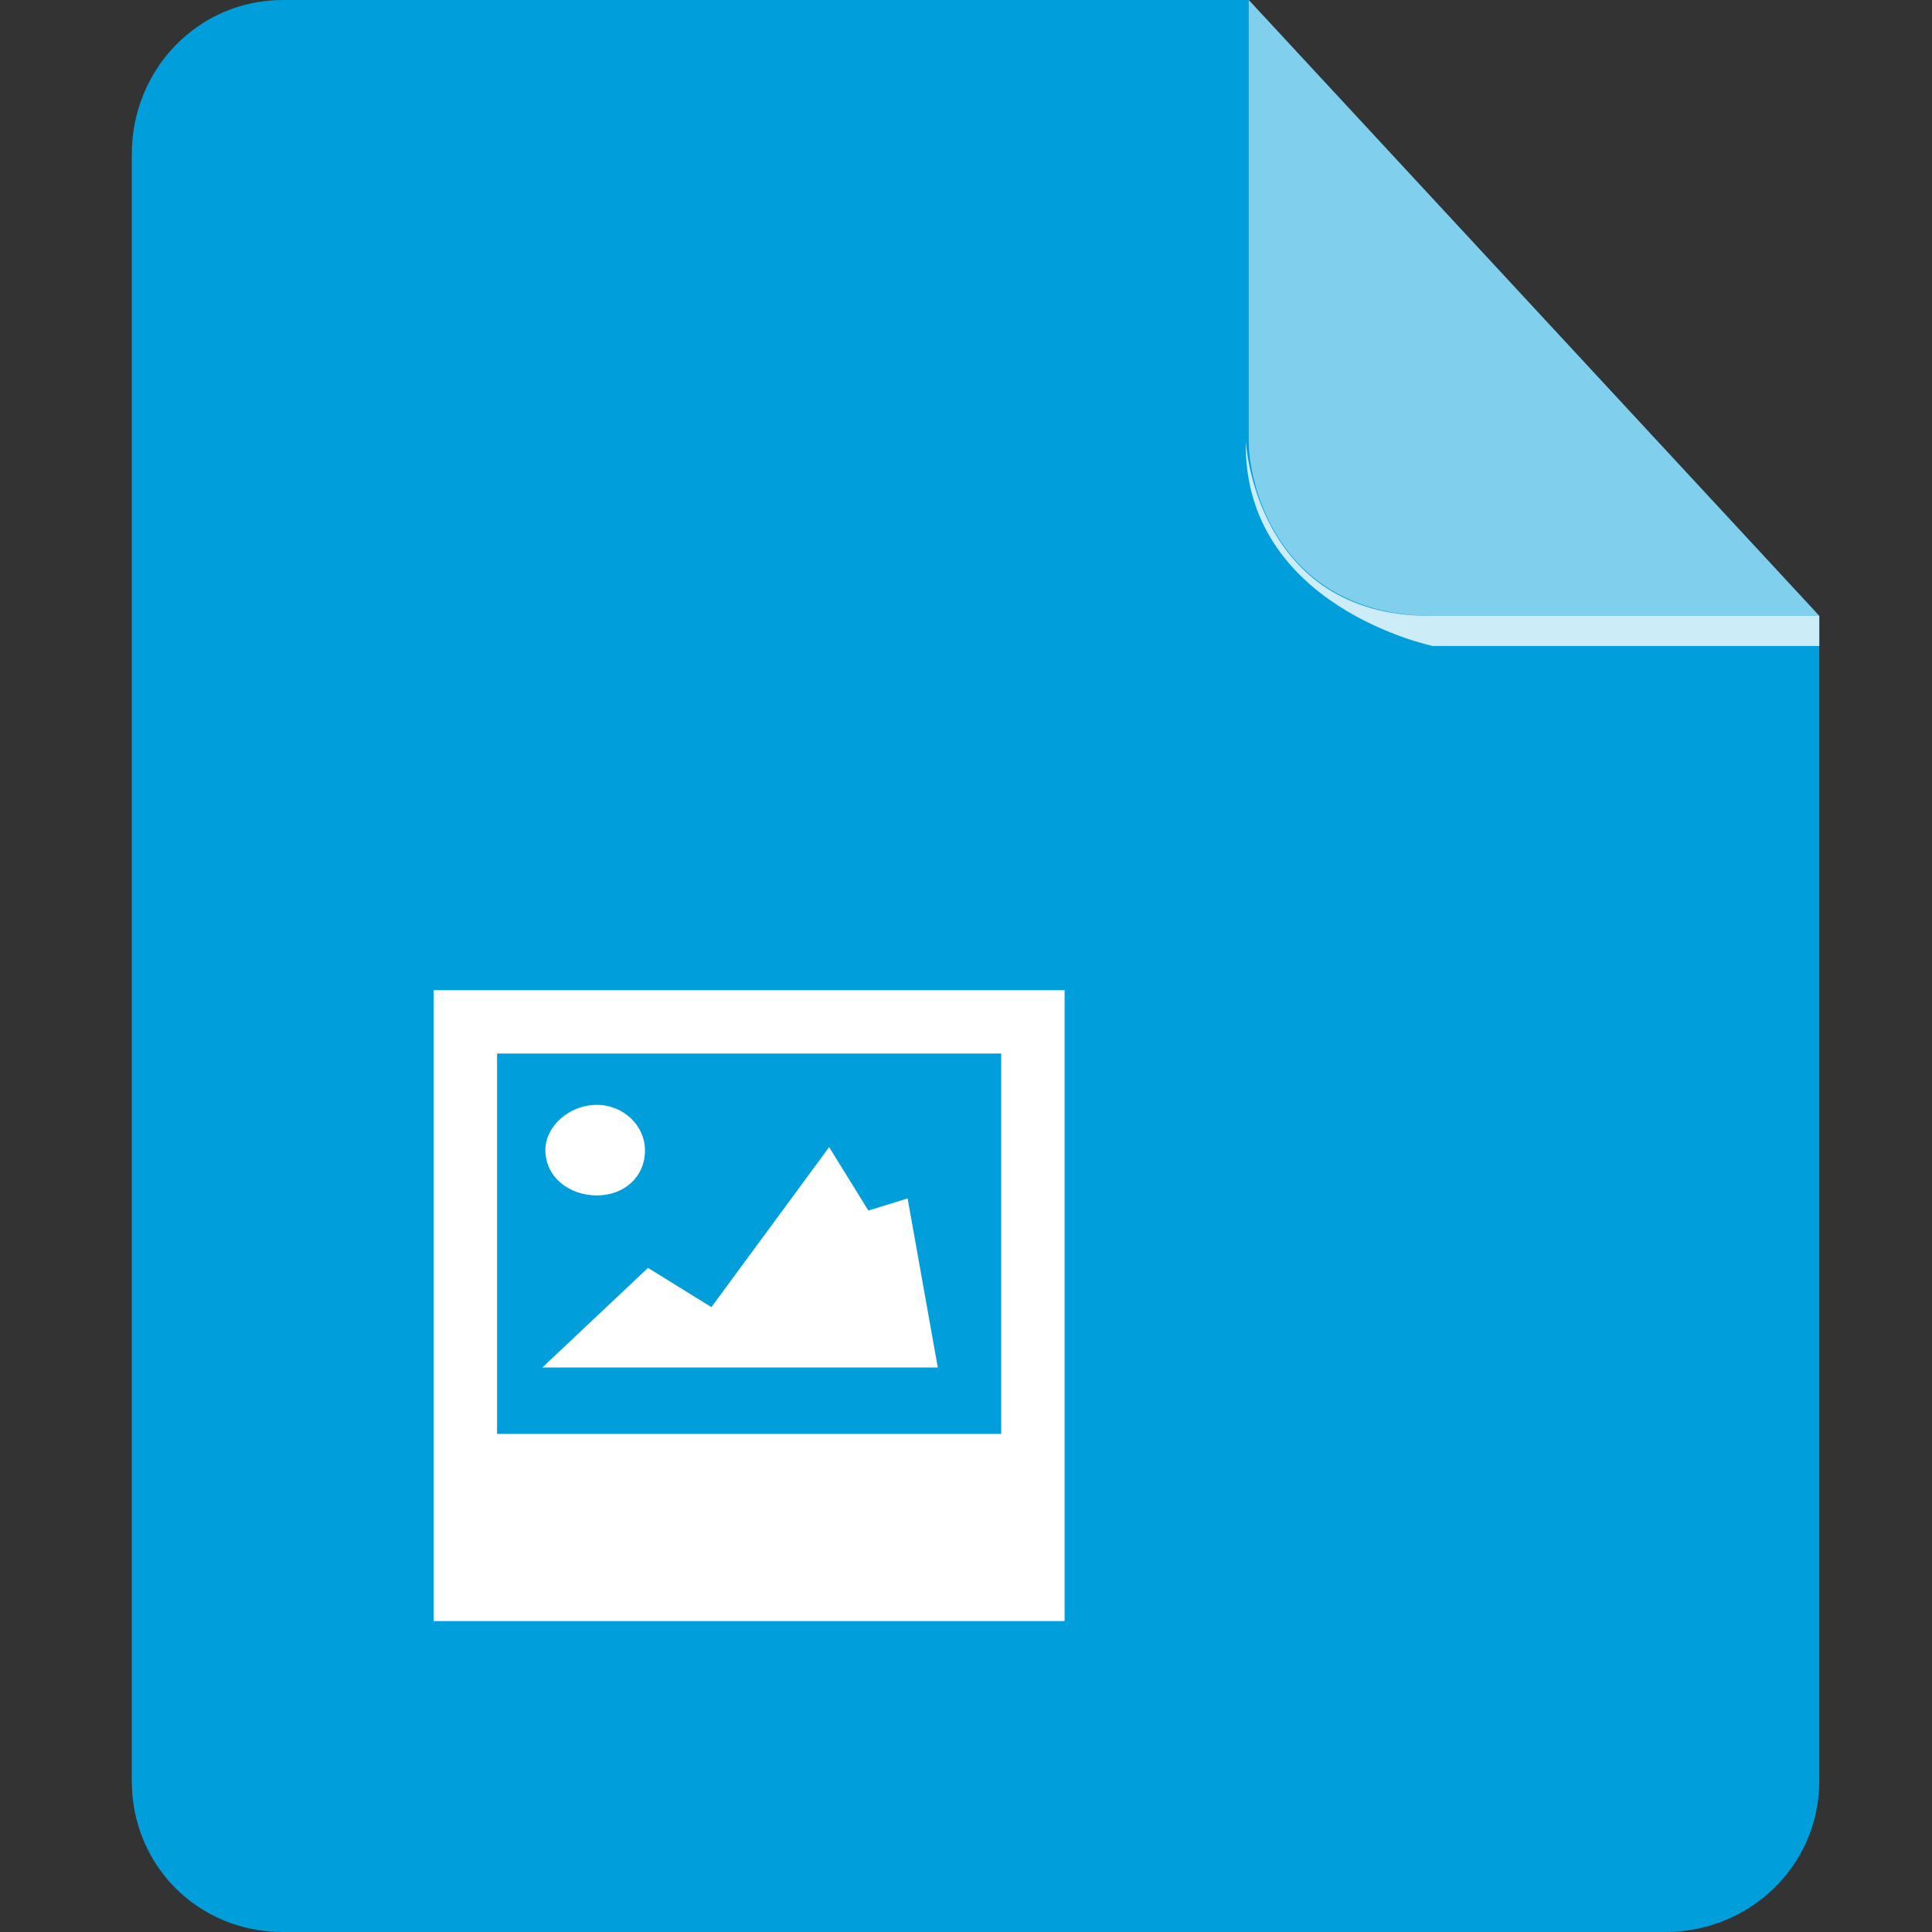 <svg width="32" height="32" viewBox="0 0 32 32" fill="none" xmlns="http://www.w3.org/2000/svg">
    <rect x="0" y="0" width="32" height="32" fill="#333333" stroke="none"/>
    <path d="M4.683 0C3.283 0 2.183 1.15 2.183 2.55V29.5C2.183 30.9 3.283 32 4.683 32H27.583C28.983 32 30.133 30.9 30.133 29.5V10.2L20.683 0H4.683Z" fill="#009EDA"/>
    <path d="M30.133 10.2V10.7H23.733C23.733 10.7 20.583 10.05 20.633 7.3C20.633 7.3 20.783 10.2 23.683 10.2H30.133Z" fill="#CCECF8"/>
    <path opacity="0.5" d="M20.683 0V7.3C20.683 8.1 21.233 10.2 23.733 10.2H30.133L20.683 0Z" fill="white"/>
    <path fill-rule="evenodd" clip-rule="evenodd" d="M7.183 26.85V16.4H17.633V26.85H7.183ZM16.583 17.45H8.233V23.75H16.583V17.45ZM11.783 21.65L13.733 19L14.383 20.05L15.033 19.85L15.533 22.65H8.983L10.733 21L11.783 21.65ZM9.883 19.8C9.433 19.8 9.033 19.5 9.033 19.05C9.033 18.65 9.433 18.3 9.883 18.3C10.333 18.3 10.683 18.65 10.683 19.05C10.683 19.5 10.333 19.8 9.883 19.8Z" fill="white"/>
</svg>
